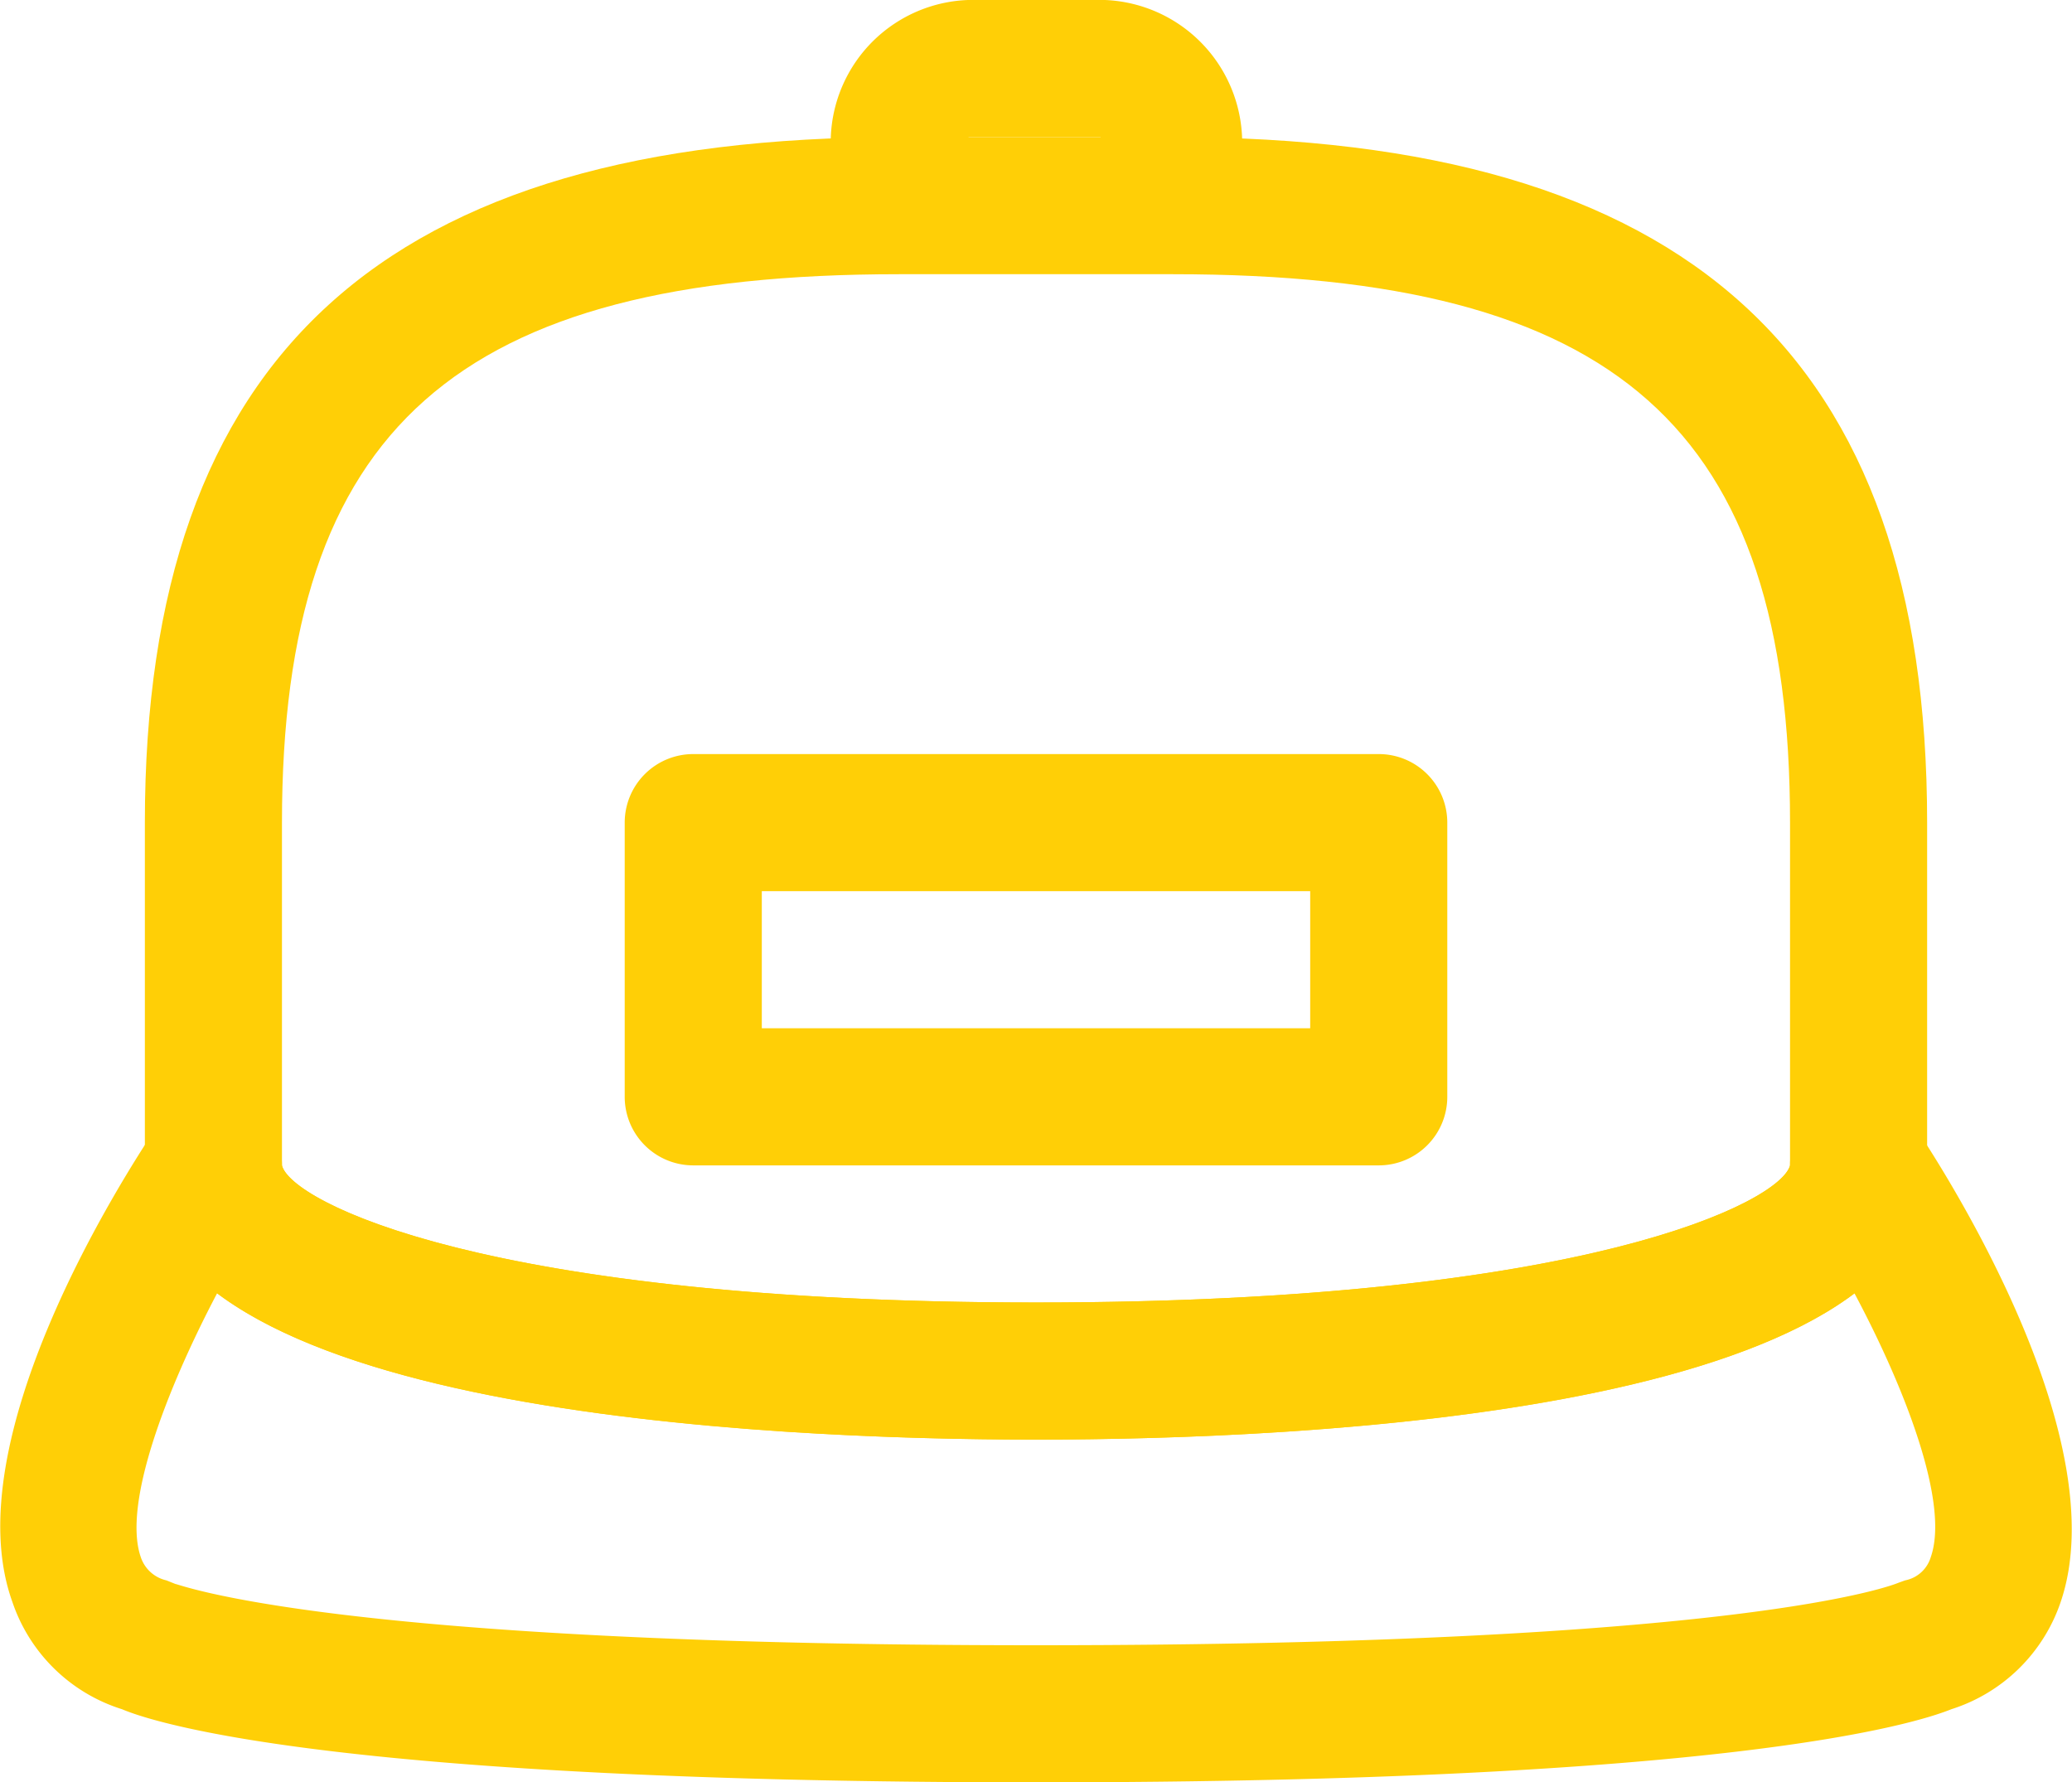 <svg xmlns="http://www.w3.org/2000/svg" viewBox="0 0 45.34 39">
  <defs>
    <style>
      .hat-1 {
        fill: #ffcf06;
      }
    </style>
  </defs>
  <g id="FG">
    <g>
      <path class="hat-1" d="M27.17,4.5h-3V3.24A.34.34,0,0,0,24.08,3l-2.9,0c.05,0,0,.09,0,.24V4.5h-3V3.24a3.12,3.12,0,0,1,3-3.24h3a3.13,3.13,0,0,1,3,3.24Z"/>
      <path class="hat-1" d="M22.67,31.5c-5.87,0-19.5-.58-19.5-6V18c0-10.23,5.24-15,16.5-15h6c11.26,0,16.5,4.77,16.5,15v7.5C42.17,30.92,28.53,31.5,22.67,31.5ZM19.67,6C10,6,6.17,9.36,6.17,18v7.5c.19.79,4.46,3,16.5,3s16.3-2.21,16.5-3V18c0-8.64-3.79-12-13.5-12Z"/>
      <path class="hat-1" d="M22.67,39c-15.11,0-19.22-1.27-20-1.6a3.7,3.7,0,0,1-2.4-2.35C-1,31.52,2.68,25.78,3.42,24.67a1.5,1.5,0,0,1,2.75.83c.19.79,4.46,3,16.5,3s16.3-2.21,16.5-3a1.49,1.49,0,0,1,1.06-1.43,1.51,1.51,0,0,1,1.69.61c.74,1.11,4.38,6.85,3.17,10.38A3.71,3.71,0,0,1,42.7,37.4C41.88,37.73,37.77,39,22.67,39ZM4.75,28.3c-1.11,2.11-2.07,4.61-1.67,5.77a.77.77,0,0,0,.56.51l.2.08c.08,0,3.38,1.34,18.83,1.34s18.74-1.31,18.88-1.37l.14-.05a.73.73,0,0,0,.56-.51c.41-1.17-.55-3.67-1.67-5.77-3.76,2.83-13.27,3.2-17.91,3.2S8.52,31.13,4.75,28.3Z"/>
      <path class="hat-1" d="M30.17,25.5h-15a1.5,1.5,0,0,1-1.5-1.5V18a1.5,1.5,0,0,1,1.5-1.5h15a1.5,1.5,0,0,1,1.5,1.5v6A1.5,1.5,0,0,1,30.17,25.5Zm-13.5-3h12v-3h-12Z"/>
    </g>
  </g>
</svg>
